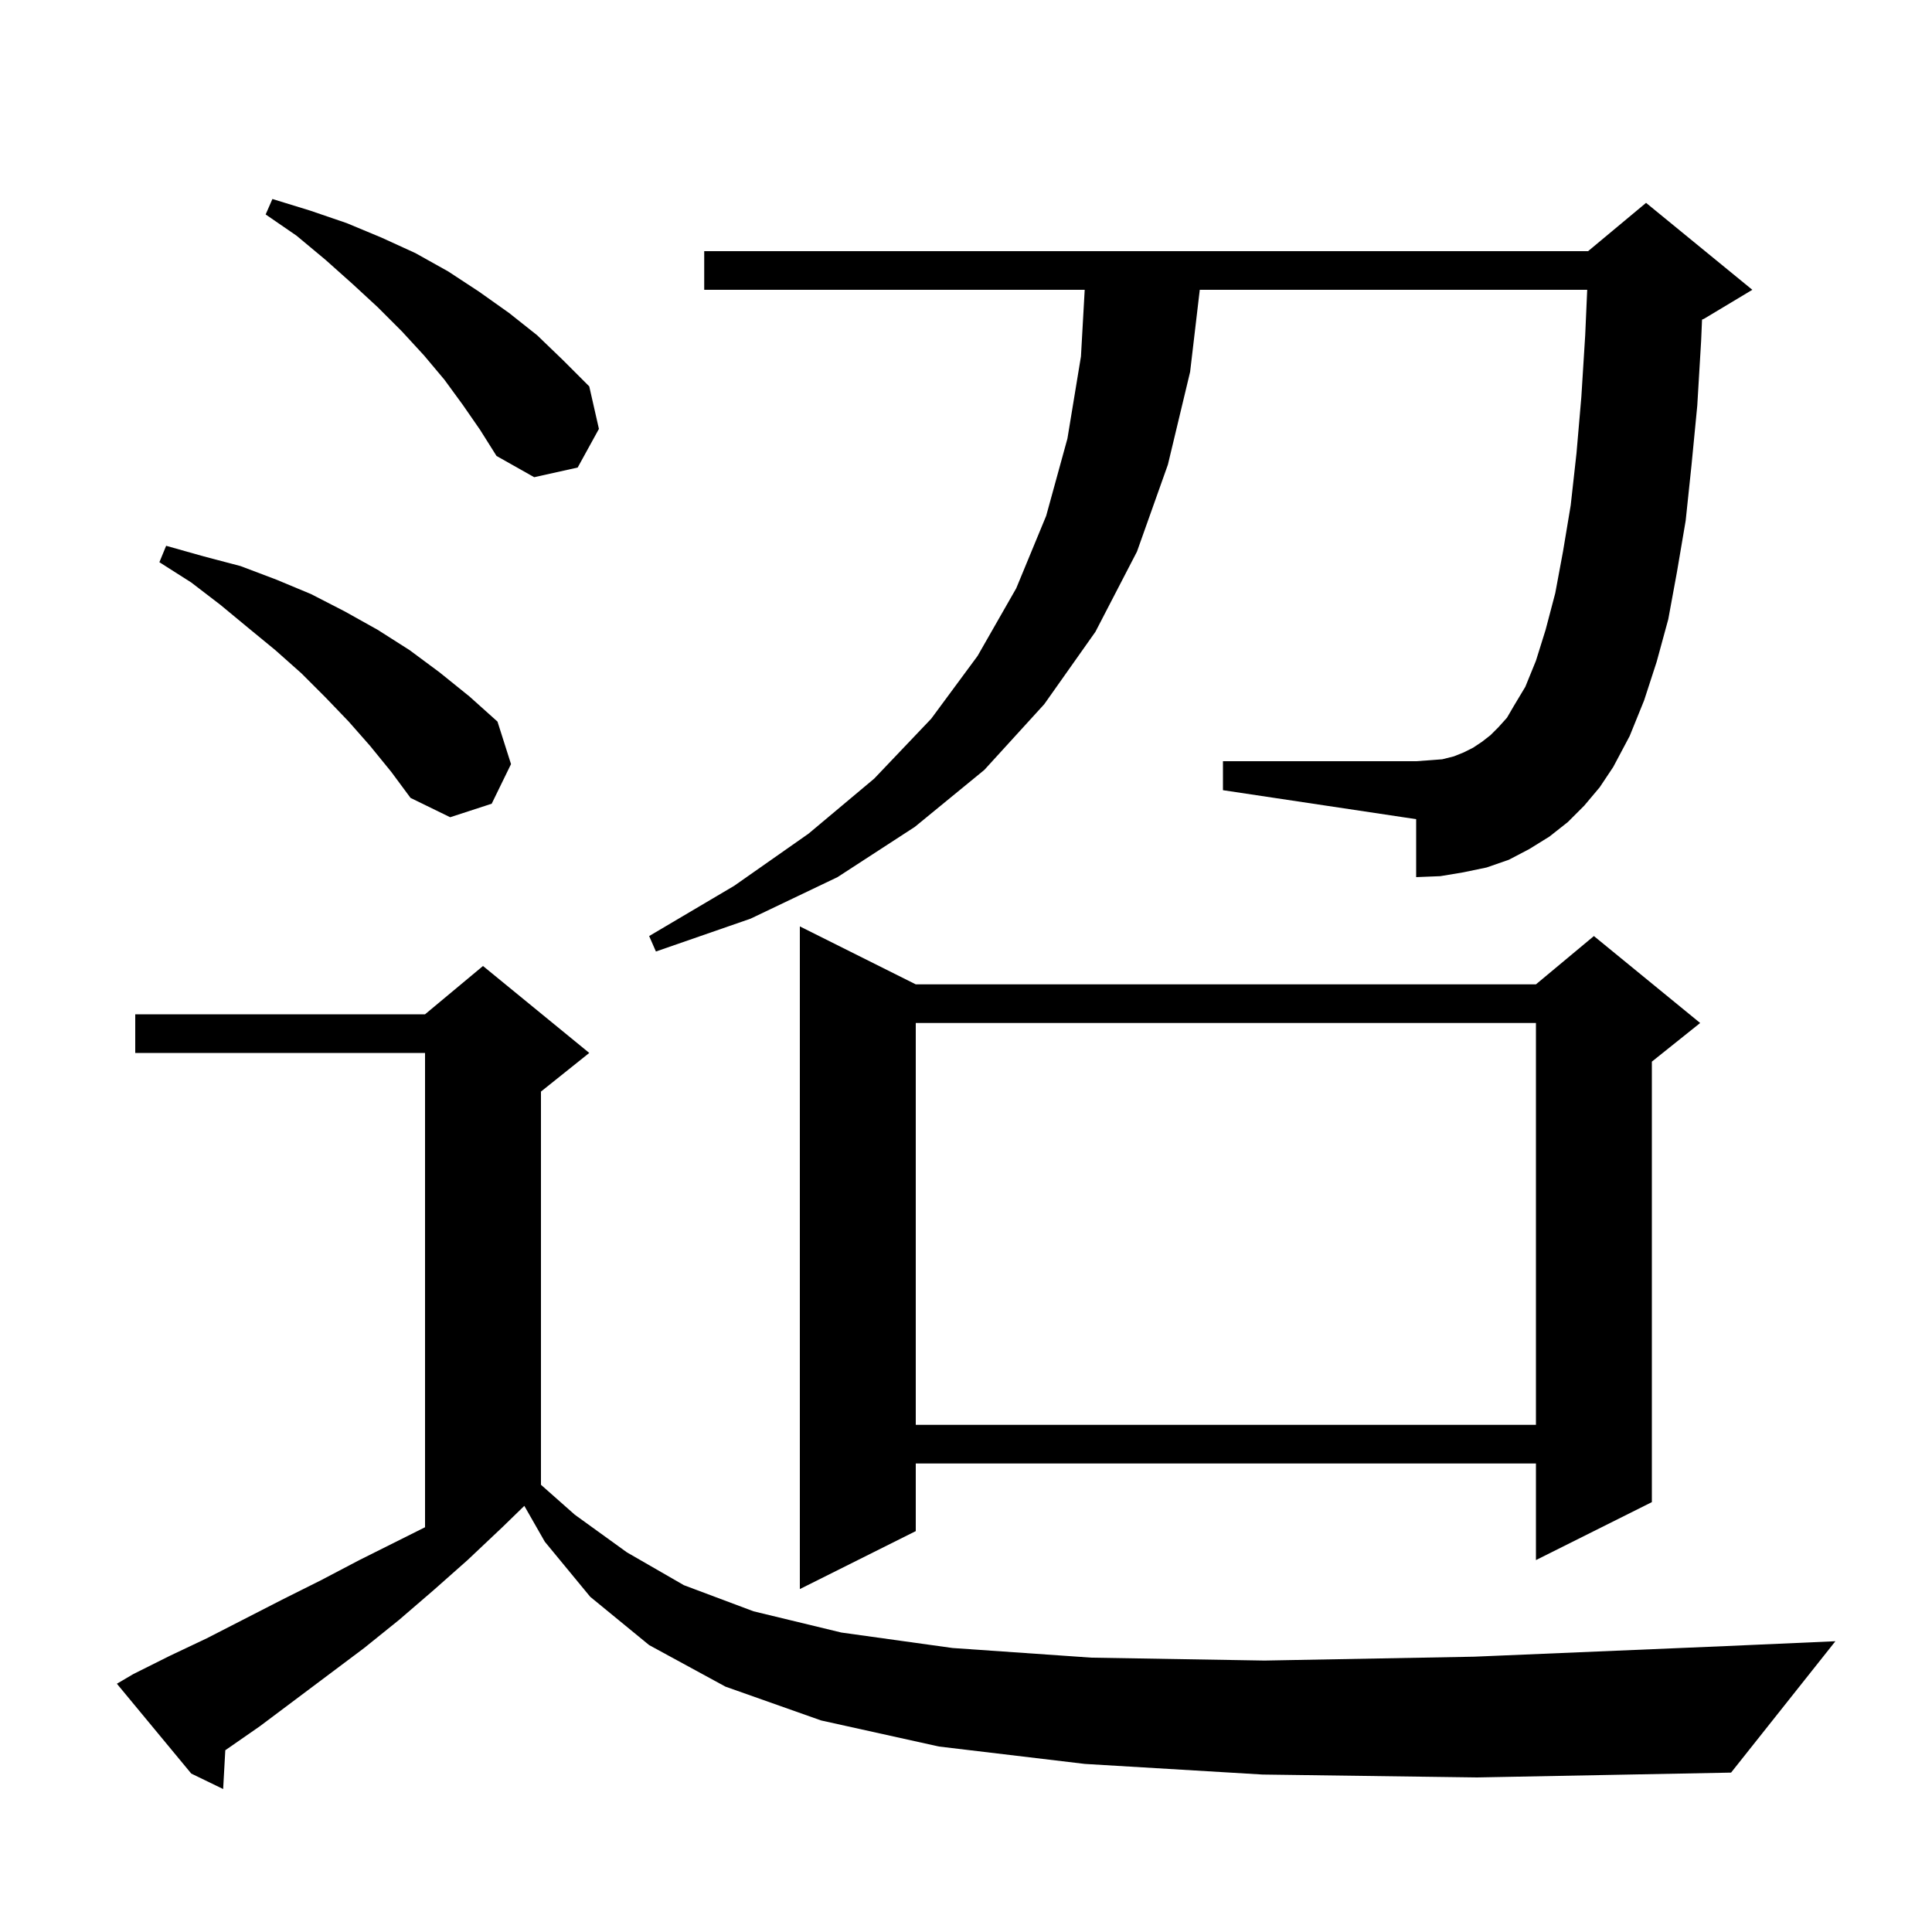 <svg xmlns="http://www.w3.org/2000/svg" xmlns:xlink="http://www.w3.org/1999/xlink" version="1.1" baseProfile="full" viewBox="0 0 200 200" width="200" height="200">
<g fill="black">
<path d="M 130.7 183.7 L 112.3 182.6 L 97.2 180.8 L 85.0 178.1 L 75.1 174.6 L 67.2 170.3 L 61.1 165.3 L 56.4 159.6 L 54.278 155.887 L 52.0 158.1 L 48.4 161.5 L 44.9 164.6 L 41.3 167.7 L 37.7 170.6 L 26.9 178.7 L 23.323 181.184 L 23.1 185.2 L 19.8 183.6 L 12.1 174.3 L 13.8 173.3 L 17.6 171.4 L 21.4 169.6 L 29.2 165.6 L 33.2 163.6 L 37.2 161.5 L 44.0 158.1 L 44.0 109.0 L 14.0 109.0 L 14.0 105.0 L 44.0 105.0 L 50.0 100.0 L 61.0 109.0 L 56.0 113.0 L 56.0 153.704 L 59.5 156.8 L 64.9 160.7 L 70.8 164.1 L 78.0 166.8 L 87.1 169.0 L 98.6 170.6 L 113.0 171.6 L 130.9 171.9 L 152.6 171.5 L 178.7 170.4 L 190.0 169.9 L 179.2 183.5 L 152.9 184.0 Z M 94.8 101.9 L 159.0 101.9 L 165.0 96.9 L 176.0 105.9 L 171.0 109.9 L 171.0 155.5 L 159.0 161.5 L 159.0 151.5 L 94.8 151.5 L 94.8 158.5 L 82.8 164.5 L 82.8 95.9 Z M 94.8 105.9 L 94.8 147.5 L 159.0 147.5 L 159.0 105.9 Z M 164.0 83.4 L 162.3 85.1 L 160.4 86.6 L 158.3 87.9 L 156.2 89.0 L 153.9 89.8 L 151.5 90.3 L 149.1 90.7 L 146.6 90.8 L 146.6 84.8 L 126.6 81.8 L 126.6 78.8 L 146.6 78.8 L 148.0 78.7 L 149.3 78.6 L 150.5 78.3 L 151.5 77.9 L 152.5 77.4 L 153.4 76.8 L 154.3 76.1 L 155.1 75.3 L 156.0 74.3 L 156.7 73.1 L 157.9 71.1 L 159.0 68.4 L 160.0 65.2 L 161.0 61.4 L 161.8 57.1 L 162.6 52.3 L 163.2 46.9 L 163.7 41.1 L 164.1 34.7 L 164.307 30.0 L 124.2 30.0 L 123.2 38.5 L 120.9 48.1 L 117.7 57.1 L 113.4 65.4 L 108.1 72.9 L 101.9 79.7 L 94.7 85.6 L 86.7 90.8 L 77.7 95.1 L 67.9 98.5 L 67.2 96.9 L 76.0 91.7 L 83.7 86.3 L 90.5 80.6 L 96.4 74.4 L 101.2 67.9 L 105.2 60.9 L 108.3 53.4 L 110.5 45.4 L 111.9 36.9 L 112.288 30.0 L 72.9 30.0 L 72.9 26.0 L 164.4 26.0 L 170.4 21.0 L 181.4 30.0 L 176.4 33.0 L 176.194 33.086 L 176.1 35.3 L 175.7 42.0 L 175.1 48.2 L 174.5 53.9 L 173.6 59.2 L 172.7 64.1 L 171.5 68.5 L 170.2 72.5 L 168.7 76.2 L 167.0 79.4 L 165.6 81.5 Z M 38.3 77.2 L 36.1 74.7 L 33.7 72.2 L 31.2 69.7 L 28.5 67.3 L 25.7 65.0 L 22.8 62.6 L 19.8 60.3 L 16.5 58.2 L 17.2 56.5 L 21.1 57.6 L 24.9 58.6 L 28.6 60.0 L 32.2 61.5 L 35.7 63.3 L 39.1 65.2 L 42.4 67.3 L 45.5 69.6 L 48.6 72.1 L 51.5 74.7 L 52.9 79.1 L 50.9 83.2 L 46.6 84.6 L 42.5 82.6 L 40.5 79.9 Z M 47.9 41.9 L 46.0 39.3 L 43.9 36.8 L 41.6 34.3 L 39.1 31.8 L 36.5 29.4 L 33.7 26.9 L 30.7 24.4 L 27.5 22.2 L 28.2 20.6 L 32.1 21.8 L 35.9 23.1 L 39.5 24.6 L 43.0 26.2 L 46.4 28.1 L 49.6 30.2 L 52.7 32.4 L 55.6 34.7 L 58.3 37.3 L 61.0 40.0 L 62.0 44.4 L 59.8 48.4 L 55.3 49.4 L 51.4 47.2 L 49.7 44.5 Z " />
</g>
</svg>
